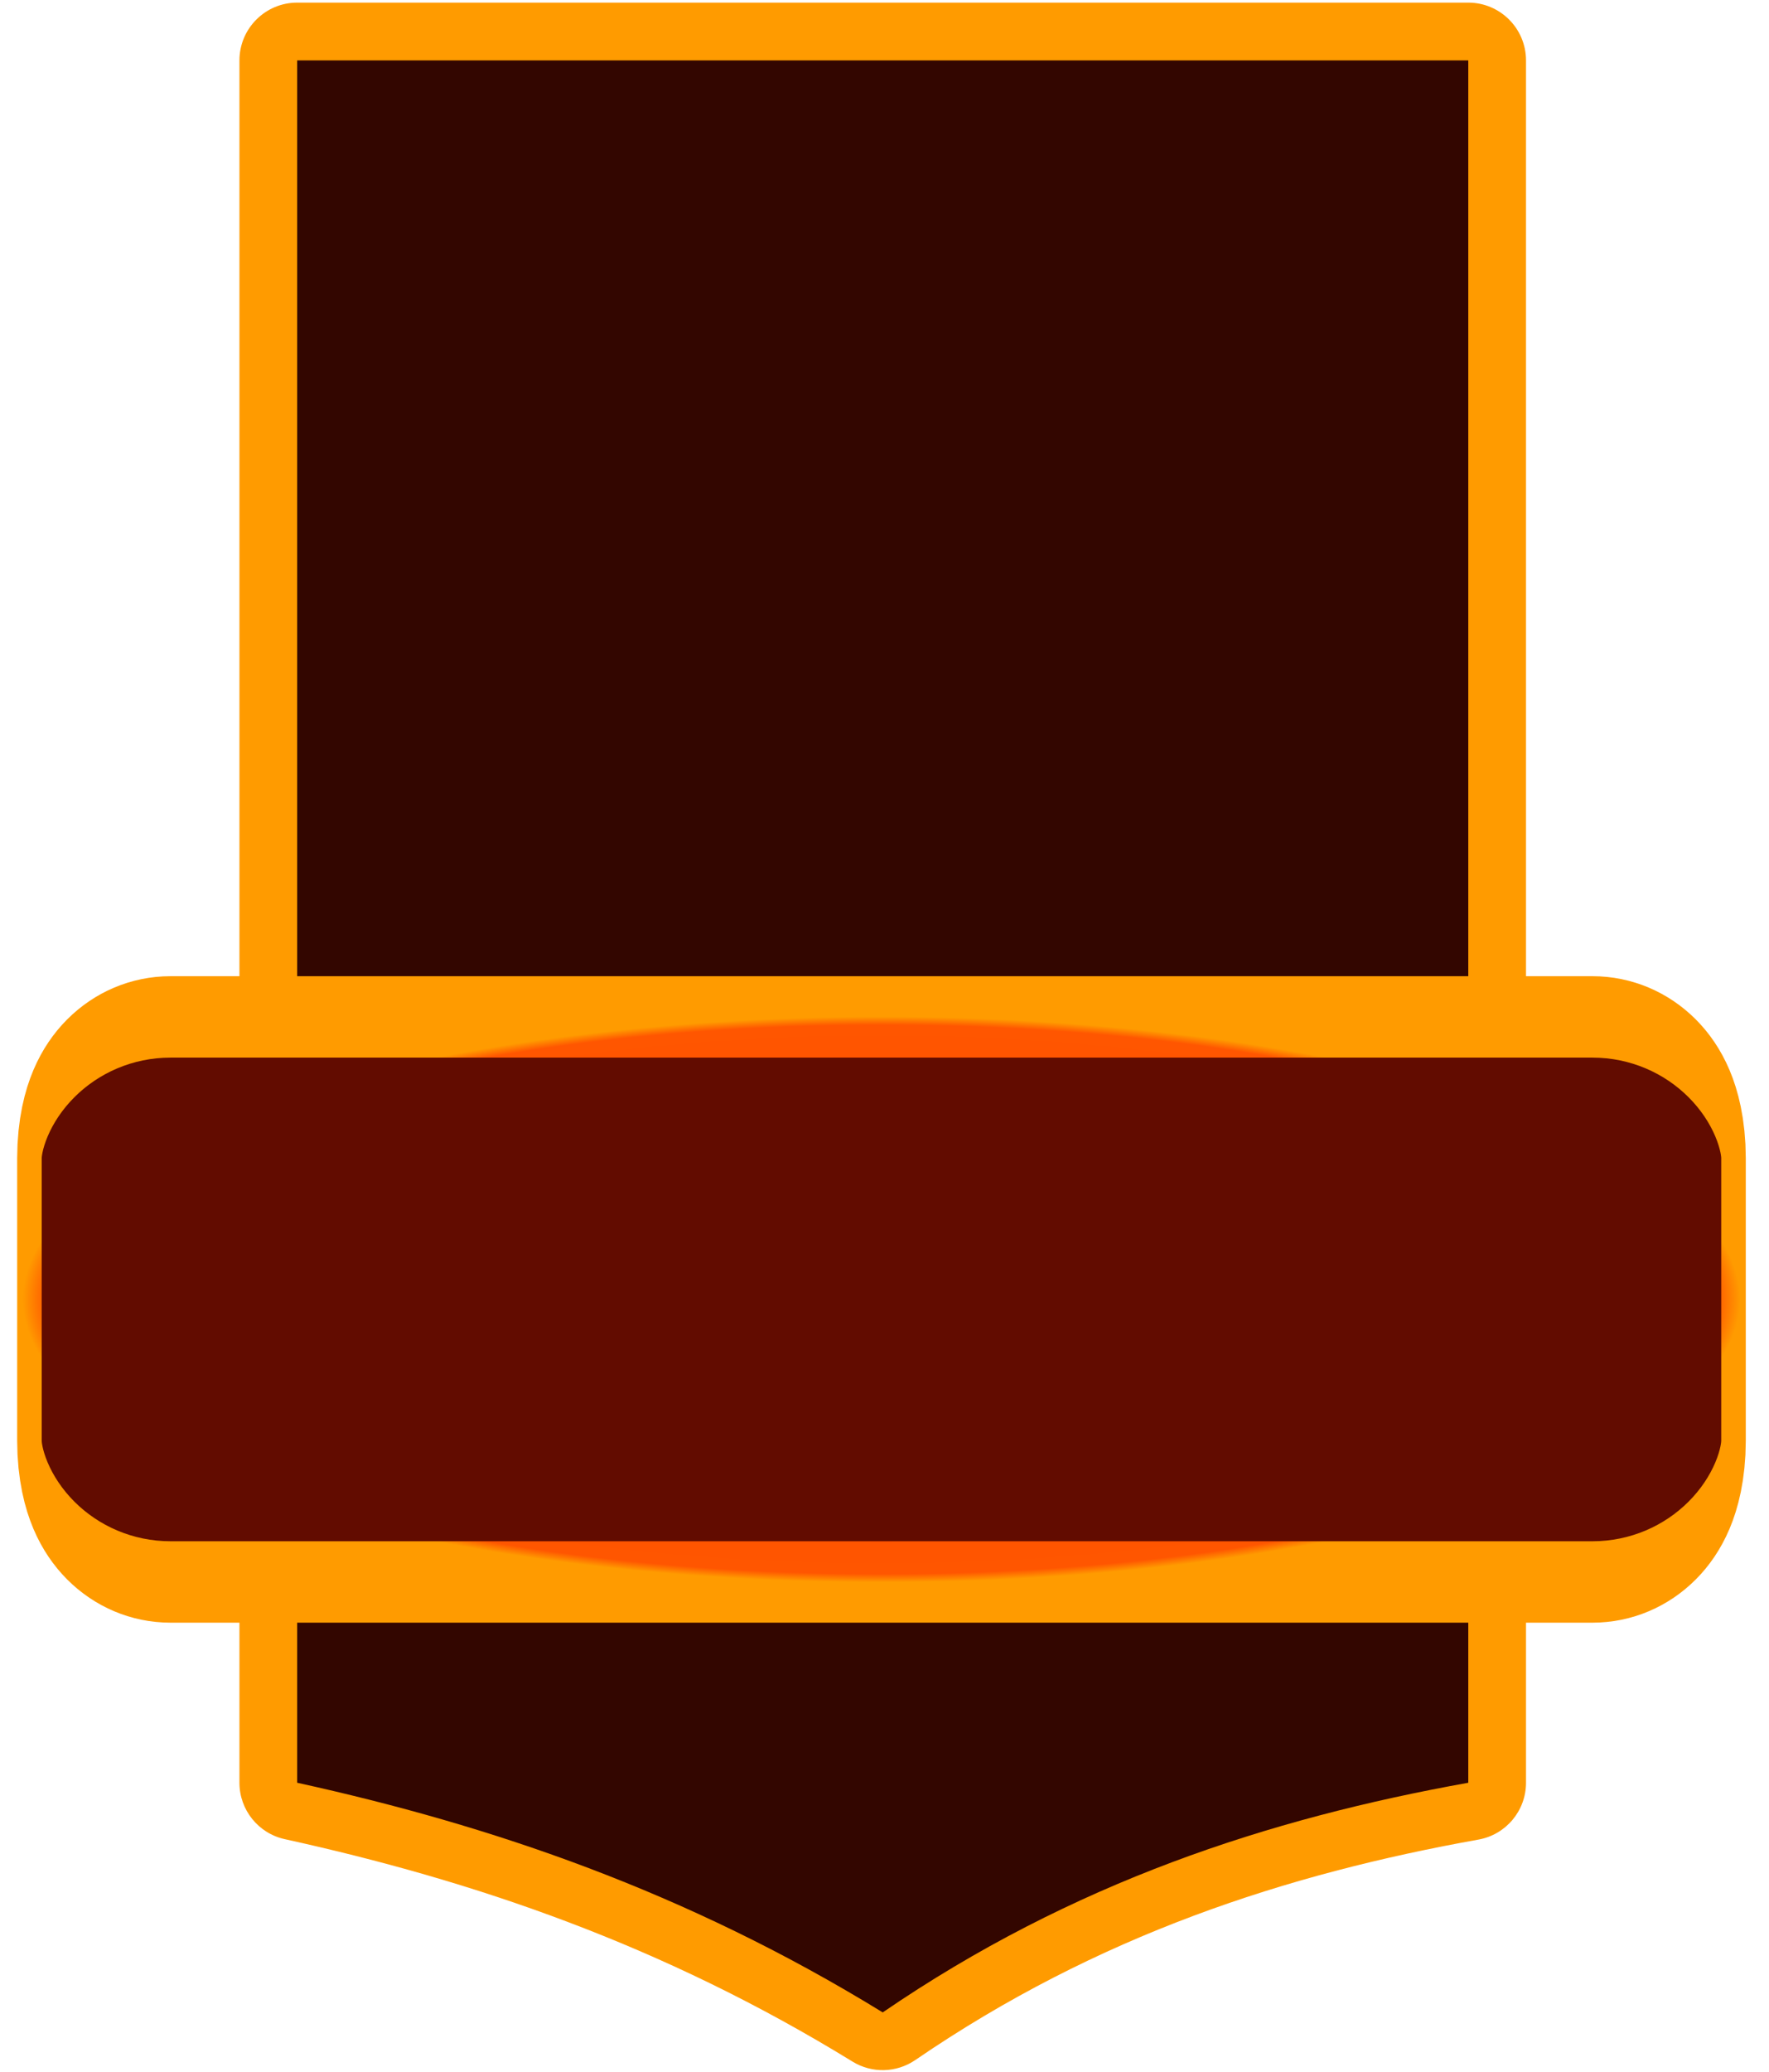 <?xml version="1.0" encoding="UTF-8" standalone="no"?>
<!DOCTYPE svg PUBLIC "-//W3C//DTD SVG 1.1//EN" "http://www.w3.org/Graphics/SVG/1.1/DTD/svg11.dtd">
<svg width="100%" height="100%" viewBox="0 0 310 363" version="1.1" xmlns="http://www.w3.org/2000/svg" xmlns:xlink="http://www.w3.org/1999/xlink" xml:space="preserve" xmlns:serif="http://www.serif.com/" style="fill-rule:evenodd;clip-rule:evenodd;stroke-linecap:round;stroke-linejoin:round;stroke-miterlimit:1.5;">
    <g transform="matrix(1,0,0,1,-390.729,-1240.39)">
        <g transform="matrix(1,0,0,1,0,-666.499)">
            <g transform="matrix(0.853,2.04803e-18,-3.07204e-18,-1.254,404.594,4210.17)">
                <path d="M287.482,1579.78C248.107,1574.98 209.271,1566.44 171.794,1548.99C167.93,1547.19 162.871,1547.1 158.882,1548.77C119.648,1565.17 80.847,1574.07 42.25,1579.84C36.811,1580.65 32.937,1583.93 32.937,1587.72L32.937,1828.31C32.937,1832.76 38.247,1836.38 44.796,1836.38L285.389,1836.38C291.939,1836.38 297.248,1832.76 297.248,1828.31L297.248,1587.72C297.248,1583.81 293.134,1580.47 287.482,1579.78ZM273.53,1594.39C273.53,1594.39 273.53,1820.25 273.53,1820.25L56.656,1820.25C56.656,1779.06 56.656,1594.14 56.656,1594.14C92.466,1588.32 128.436,1579.67 164.767,1565.18C200.152,1580.74 236.575,1589.29 273.53,1594.39Z" style="fill:rgb(255,155,0);"/>
                <path d="M285.389,1587.72C244.435,1582.72 204.072,1573.79 165.093,1555.64C124.62,1572.56 84.611,1581.77 44.796,1587.72L44.796,1828.31L285.389,1828.31L285.389,1587.72Z" style="fill:rgb(51,6,0);"/>
            </g>
        </g>
        <g transform="matrix(1,0,0,1,0,-666.499)">
            <g transform="matrix(0.553,0,0,1.833,211.74,1524.12)">
                <path d="M873,319.5C873,312.049 852.958,306 828.271,306L377.729,306C353.042,306 333,312.049 333,319.5L333,346.5C333,353.951 353.042,360 377.729,360L828.271,360C852.958,360 873,353.951 873,346.5L873,319.5Z" style="fill:rgb(98,12,0);stroke:url(#_Radial1);stroke-width:7.78px;"/>
            </g>
        </g>
    </g>
    <defs>
        <radialGradient id="_Radial1" cx="0" cy="0" r="1" gradientUnits="userSpaceOnUse" gradientTransform="matrix(270,0,0,27,603,333)"><stop offset="0" style="stop-color:rgb(255,73,0);stop-opacity:1"/><stop offset="0.97" style="stop-color:rgb(255,86,0);stop-opacity:1"/><stop offset="1" style="stop-color:rgb(255,155,0);stop-opacity:1"/></radialGradient>
    </defs>
</svg>
